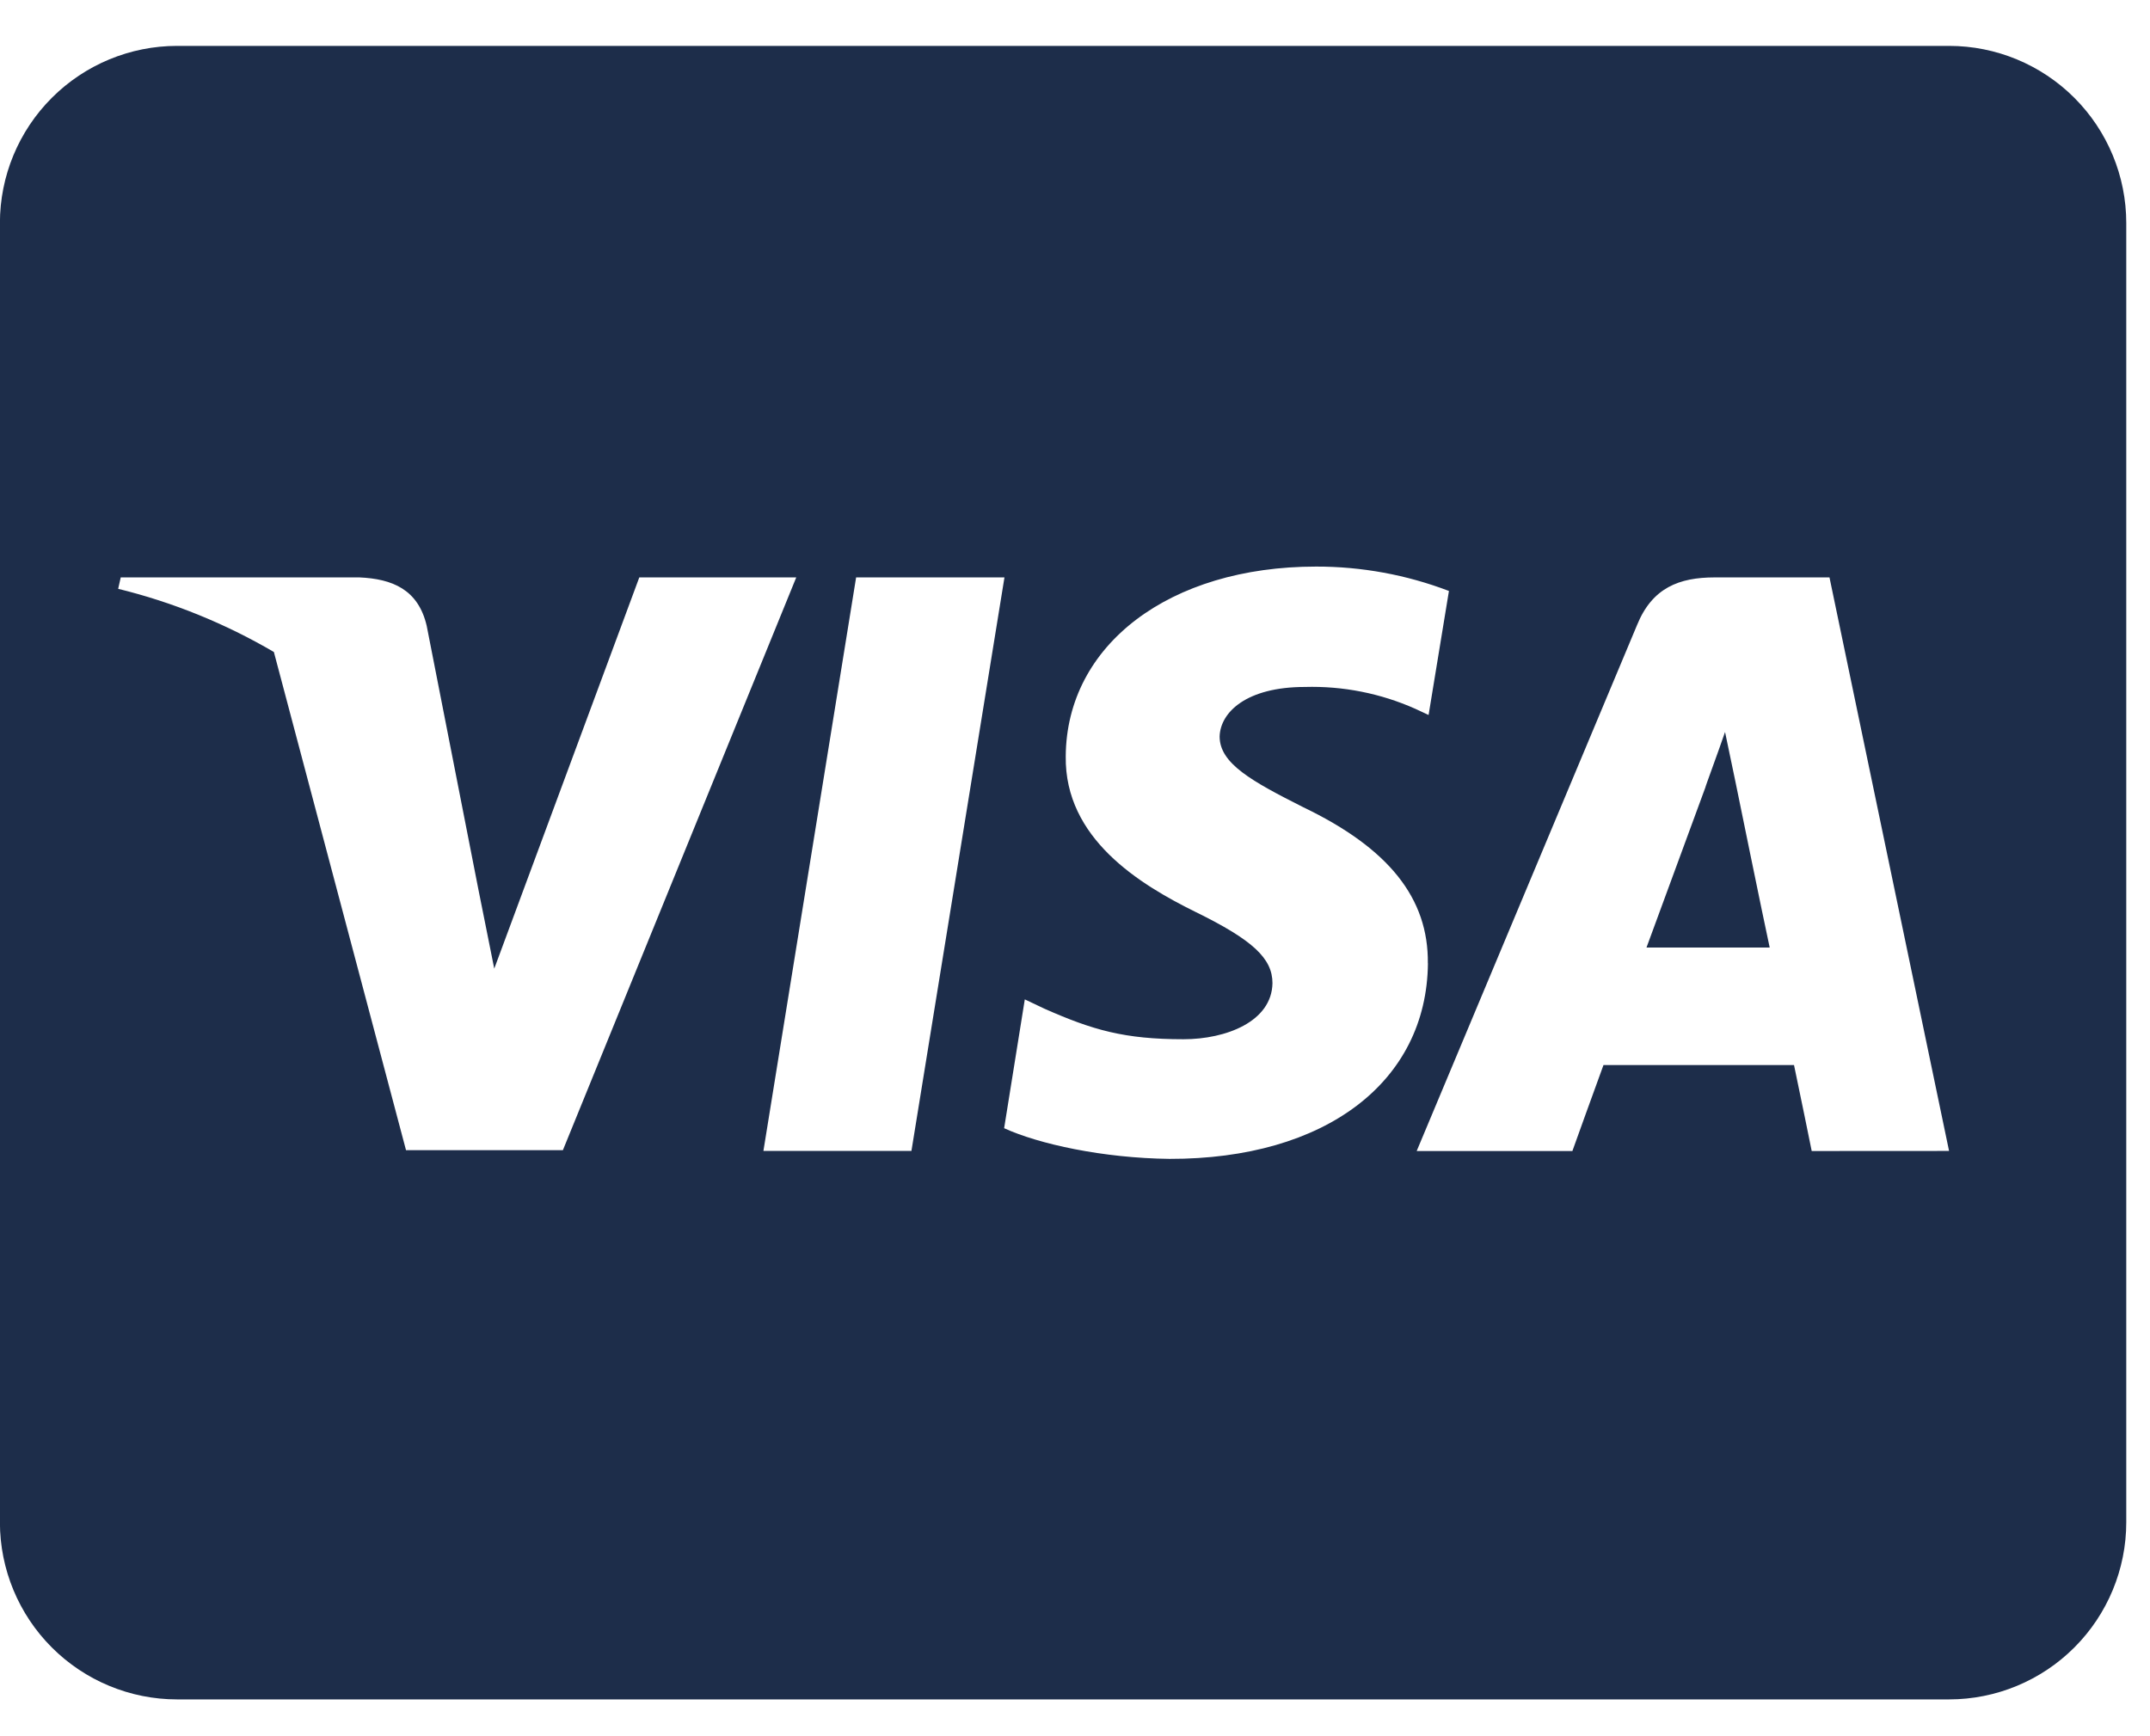 <svg width="26" height="21" viewBox="0 0 26 21" fill="none" xmlns="http://www.w3.org/2000/svg">
<path d="M20.986 9.452C20.986 9.452 21.325 11.113 21.401 11.461H19.911L20.625 9.519C20.616 9.533 20.772 9.113 20.861 8.854L20.986 9.452ZM25.713 2.698V18.412C25.713 18.98 25.487 19.525 25.085 19.927C24.683 20.329 24.138 20.555 23.57 20.555H2.142C1.574 20.555 1.029 20.329 0.627 19.927C0.225 19.525 -0.001 18.98 -0.001 18.412V2.698C-0.001 2.13 0.225 1.585 0.627 1.183C1.029 0.781 1.574 0.555 2.142 0.555H23.57C24.138 0.555 24.683 0.781 25.085 1.183C25.487 1.585 25.713 2.13 25.713 2.698ZM6.807 13.912L9.629 6.984H7.731L5.977 11.716L5.785 10.757L5.16 7.569C5.057 7.127 4.741 7.002 4.348 6.984H1.46L1.429 7.122C2.09 7.284 2.724 7.542 3.312 7.886L4.91 13.912H6.807ZM11.022 13.921L12.147 6.984H10.353L9.232 13.921H11.022ZM17.267 11.653C17.276 10.864 16.794 10.261 15.763 9.765C15.134 9.448 14.749 9.234 14.749 8.908C14.758 8.613 15.076 8.309 15.78 8.309C16.239 8.296 16.695 8.386 17.115 8.573L17.276 8.648L17.522 7.148C17.009 6.952 16.464 6.852 15.915 6.853C14.142 6.853 12.897 7.8 12.888 9.147C12.874 10.143 13.78 10.696 14.459 11.031C15.151 11.37 15.388 11.593 15.388 11.892C15.38 12.357 14.826 12.57 14.312 12.57C13.598 12.57 13.214 12.459 12.629 12.2L12.393 12.088L12.143 13.646C12.562 13.838 13.339 14.008 14.143 14.017C16.026 14.021 17.254 13.088 17.268 11.651L17.267 11.653ZM23.57 13.921L22.124 6.984H20.735C20.307 6.984 19.98 7.109 19.797 7.56L17.132 13.922H19.015C19.015 13.922 19.323 13.064 19.391 12.882H21.695C21.748 13.128 21.909 13.922 21.909 13.922L23.57 13.921Z" fill="#1D2D4A"/>
</svg>
